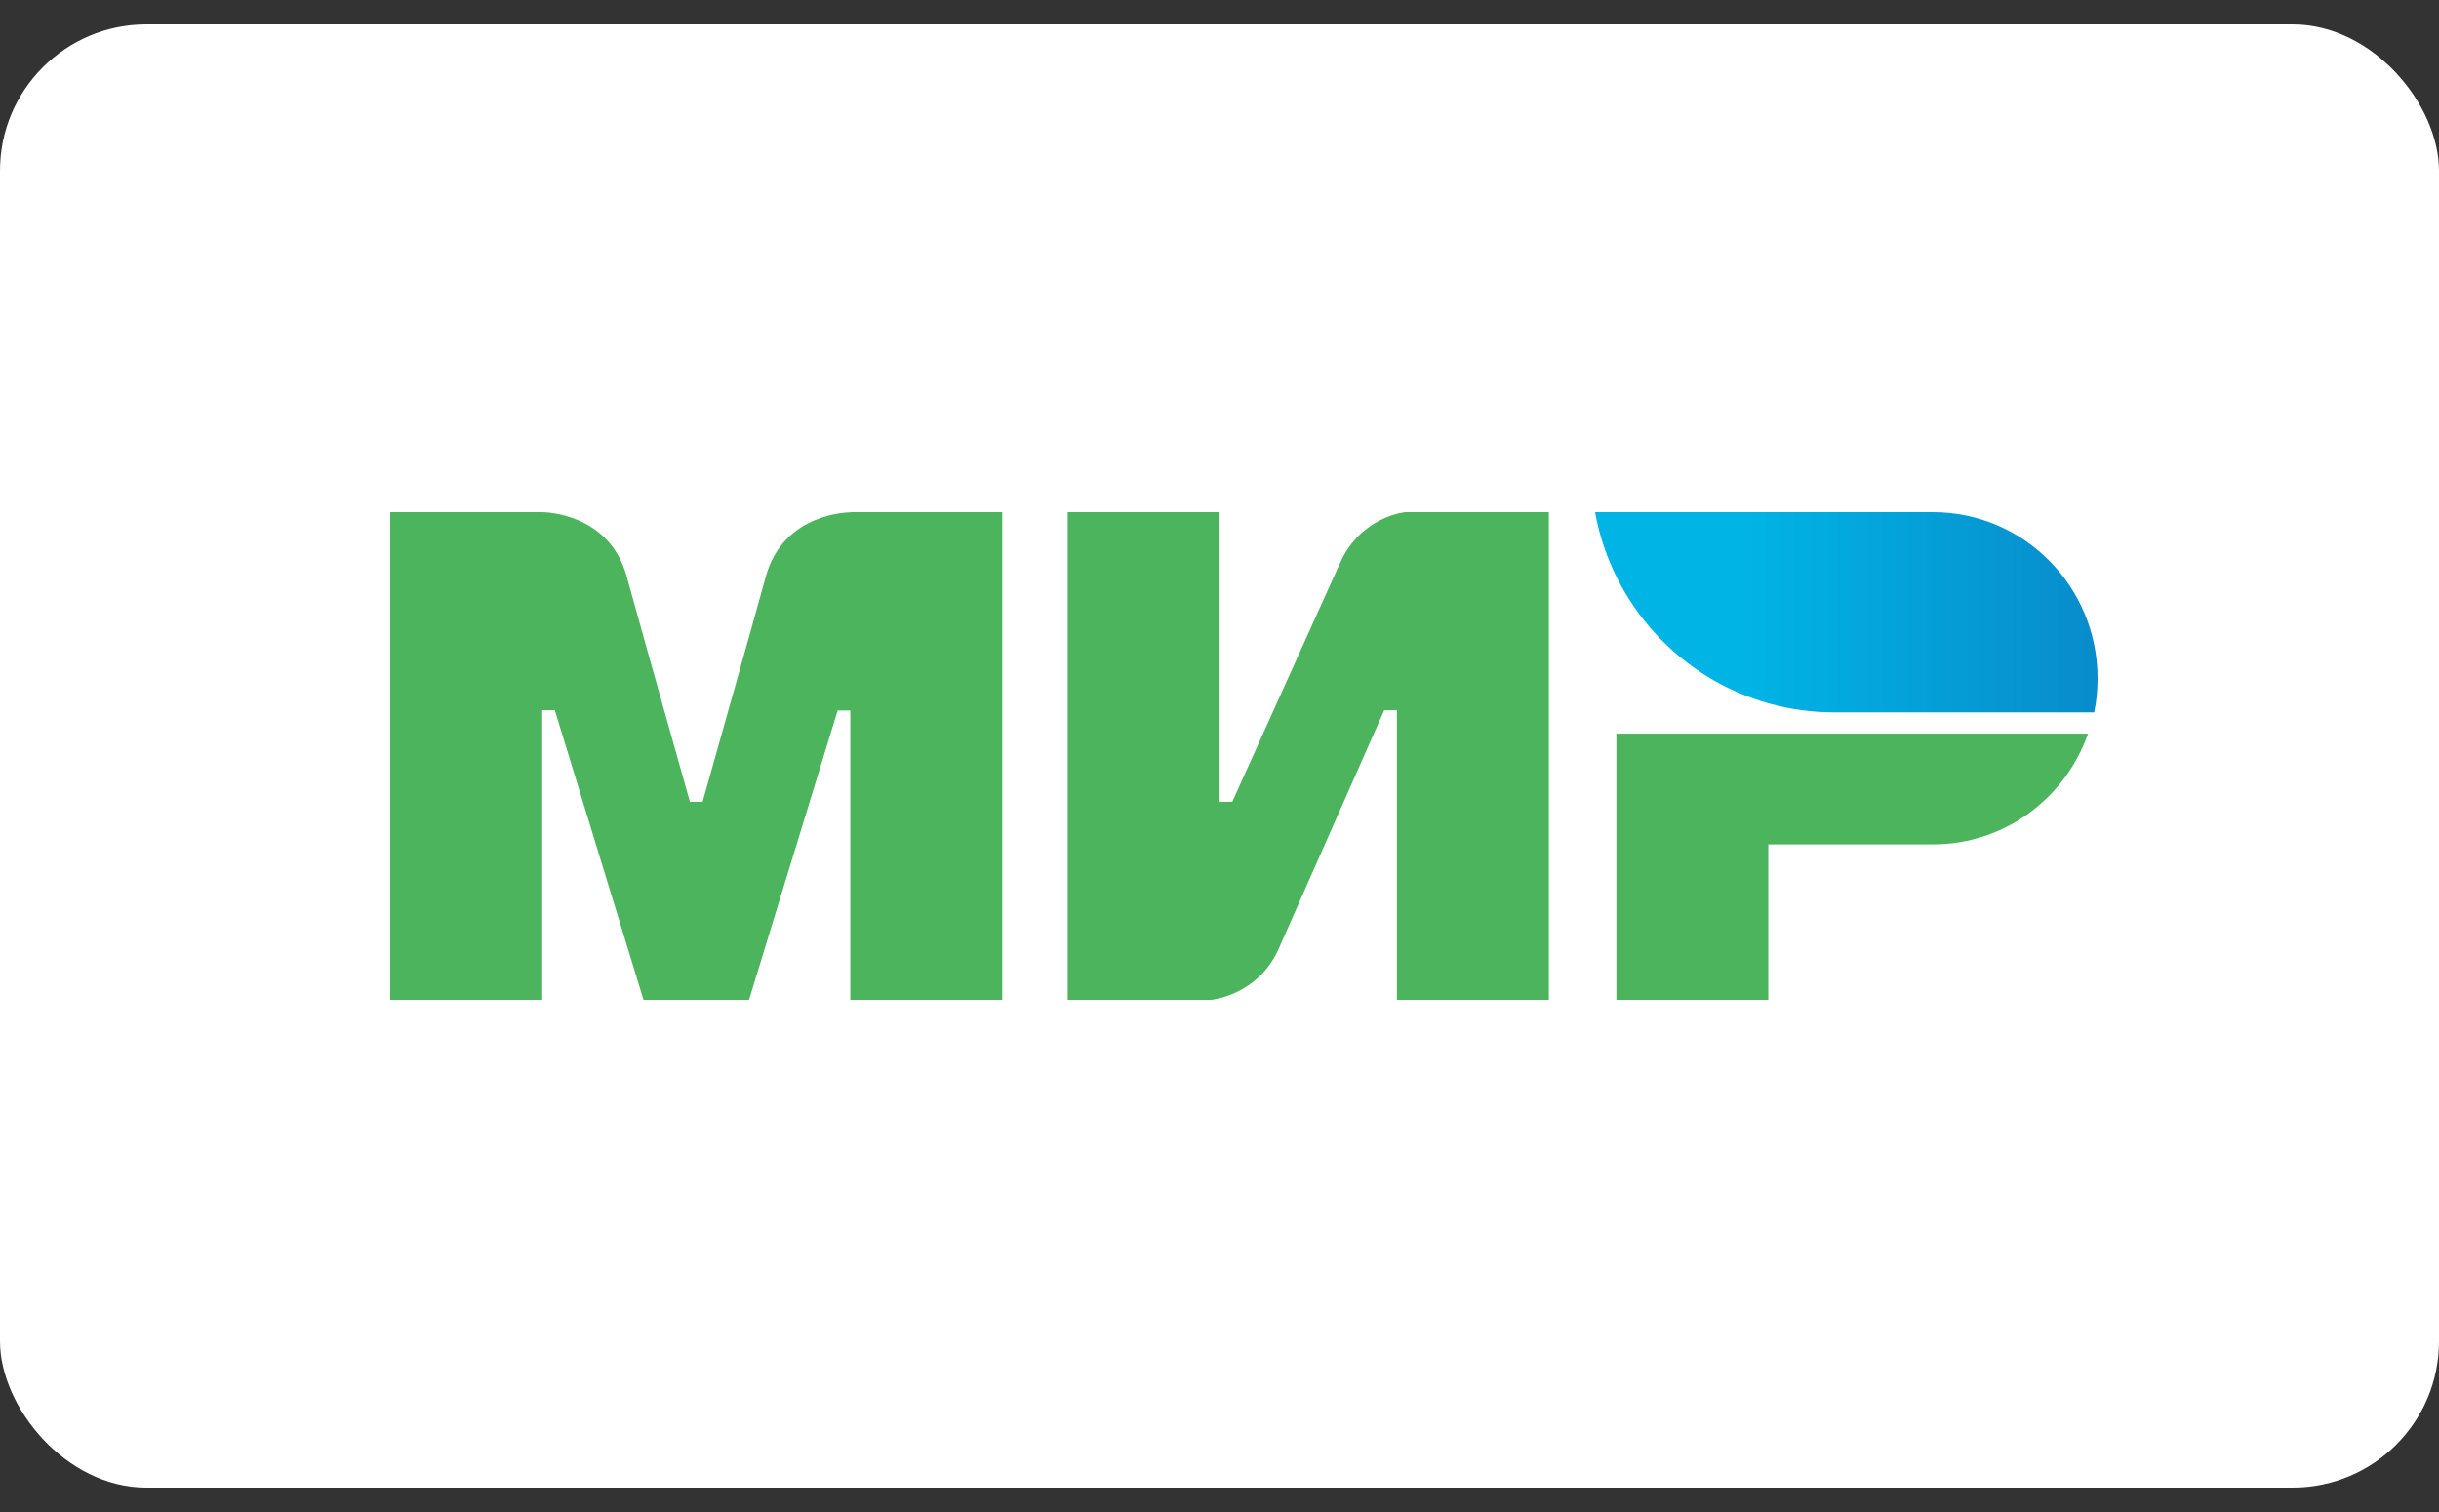 <svg width="50" height="31" viewBox="0 0 50 31" fill="none" xmlns="http://www.w3.org/2000/svg">
<rect x="0" y="0" width="50" height="31" fill="#333333" stroke="none"/>
<rect y="0.5" width="50" height="30" rx="3" fill="white"/>
<g clip-path="url(#clip0_641_10271)">
<path fill-rule="evenodd" clip-rule="evenodd" d="M17.431 10.5V10.504C17.427 10.504 16.064 10.5 15.701 11.814C15.368 13.02 14.429 16.347 14.403 16.439H14.143C14.143 16.439 13.183 13.037 12.845 11.81C12.482 10.496 11.115 10.5 11.115 10.5H8V20.5H11.115V14.561H11.245H11.374L13.192 20.5H15.355L17.172 14.566H17.431V20.5H20.546V10.5H17.431Z" fill="#4DB45E"/>
<path fill-rule="evenodd" clip-rule="evenodd" d="M28.81 10.5C28.81 10.5 27.897 10.583 27.469 11.548L25.262 16.439H25.003V10.5H21.888V20.5H24.83C24.83 20.5 25.786 20.413 26.214 19.452L28.377 14.561H28.637V20.5H31.752V10.5H28.81Z" fill="#4DB45E"/>
<path fill-rule="evenodd" clip-rule="evenodd" d="M33.136 15.041V20.5H36.251V17.312H39.625C41.096 17.312 42.342 16.365 42.805 15.041H33.136Z" fill="#4DB45E"/>
<path fill-rule="evenodd" clip-rule="evenodd" d="M39.626 10.5H32.699C33.045 12.404 34.46 13.932 36.29 14.43C36.705 14.544 37.142 14.605 37.592 14.605H42.931C42.979 14.378 43 14.146 43 13.906C43 12.024 41.49 10.5 39.626 10.5Z" fill="url(#paint0_linear_641_10271)"/>
</g>
<defs>
<linearGradient id="paint0_linear_641_10271" x1="32.7" y1="12.552" x2="43" y2="12.552" gradientUnits="userSpaceOnUse">
<stop offset="0.3" stop-color="#00B4E6"/>
<stop offset="1" stop-color="#088CCB"/>
</linearGradient>
<clipPath id="clip0_641_10271">
<rect width="35" height="10" fill="white" transform="translate(8 10.5)"/>
</clipPath>
</defs>
</svg>
